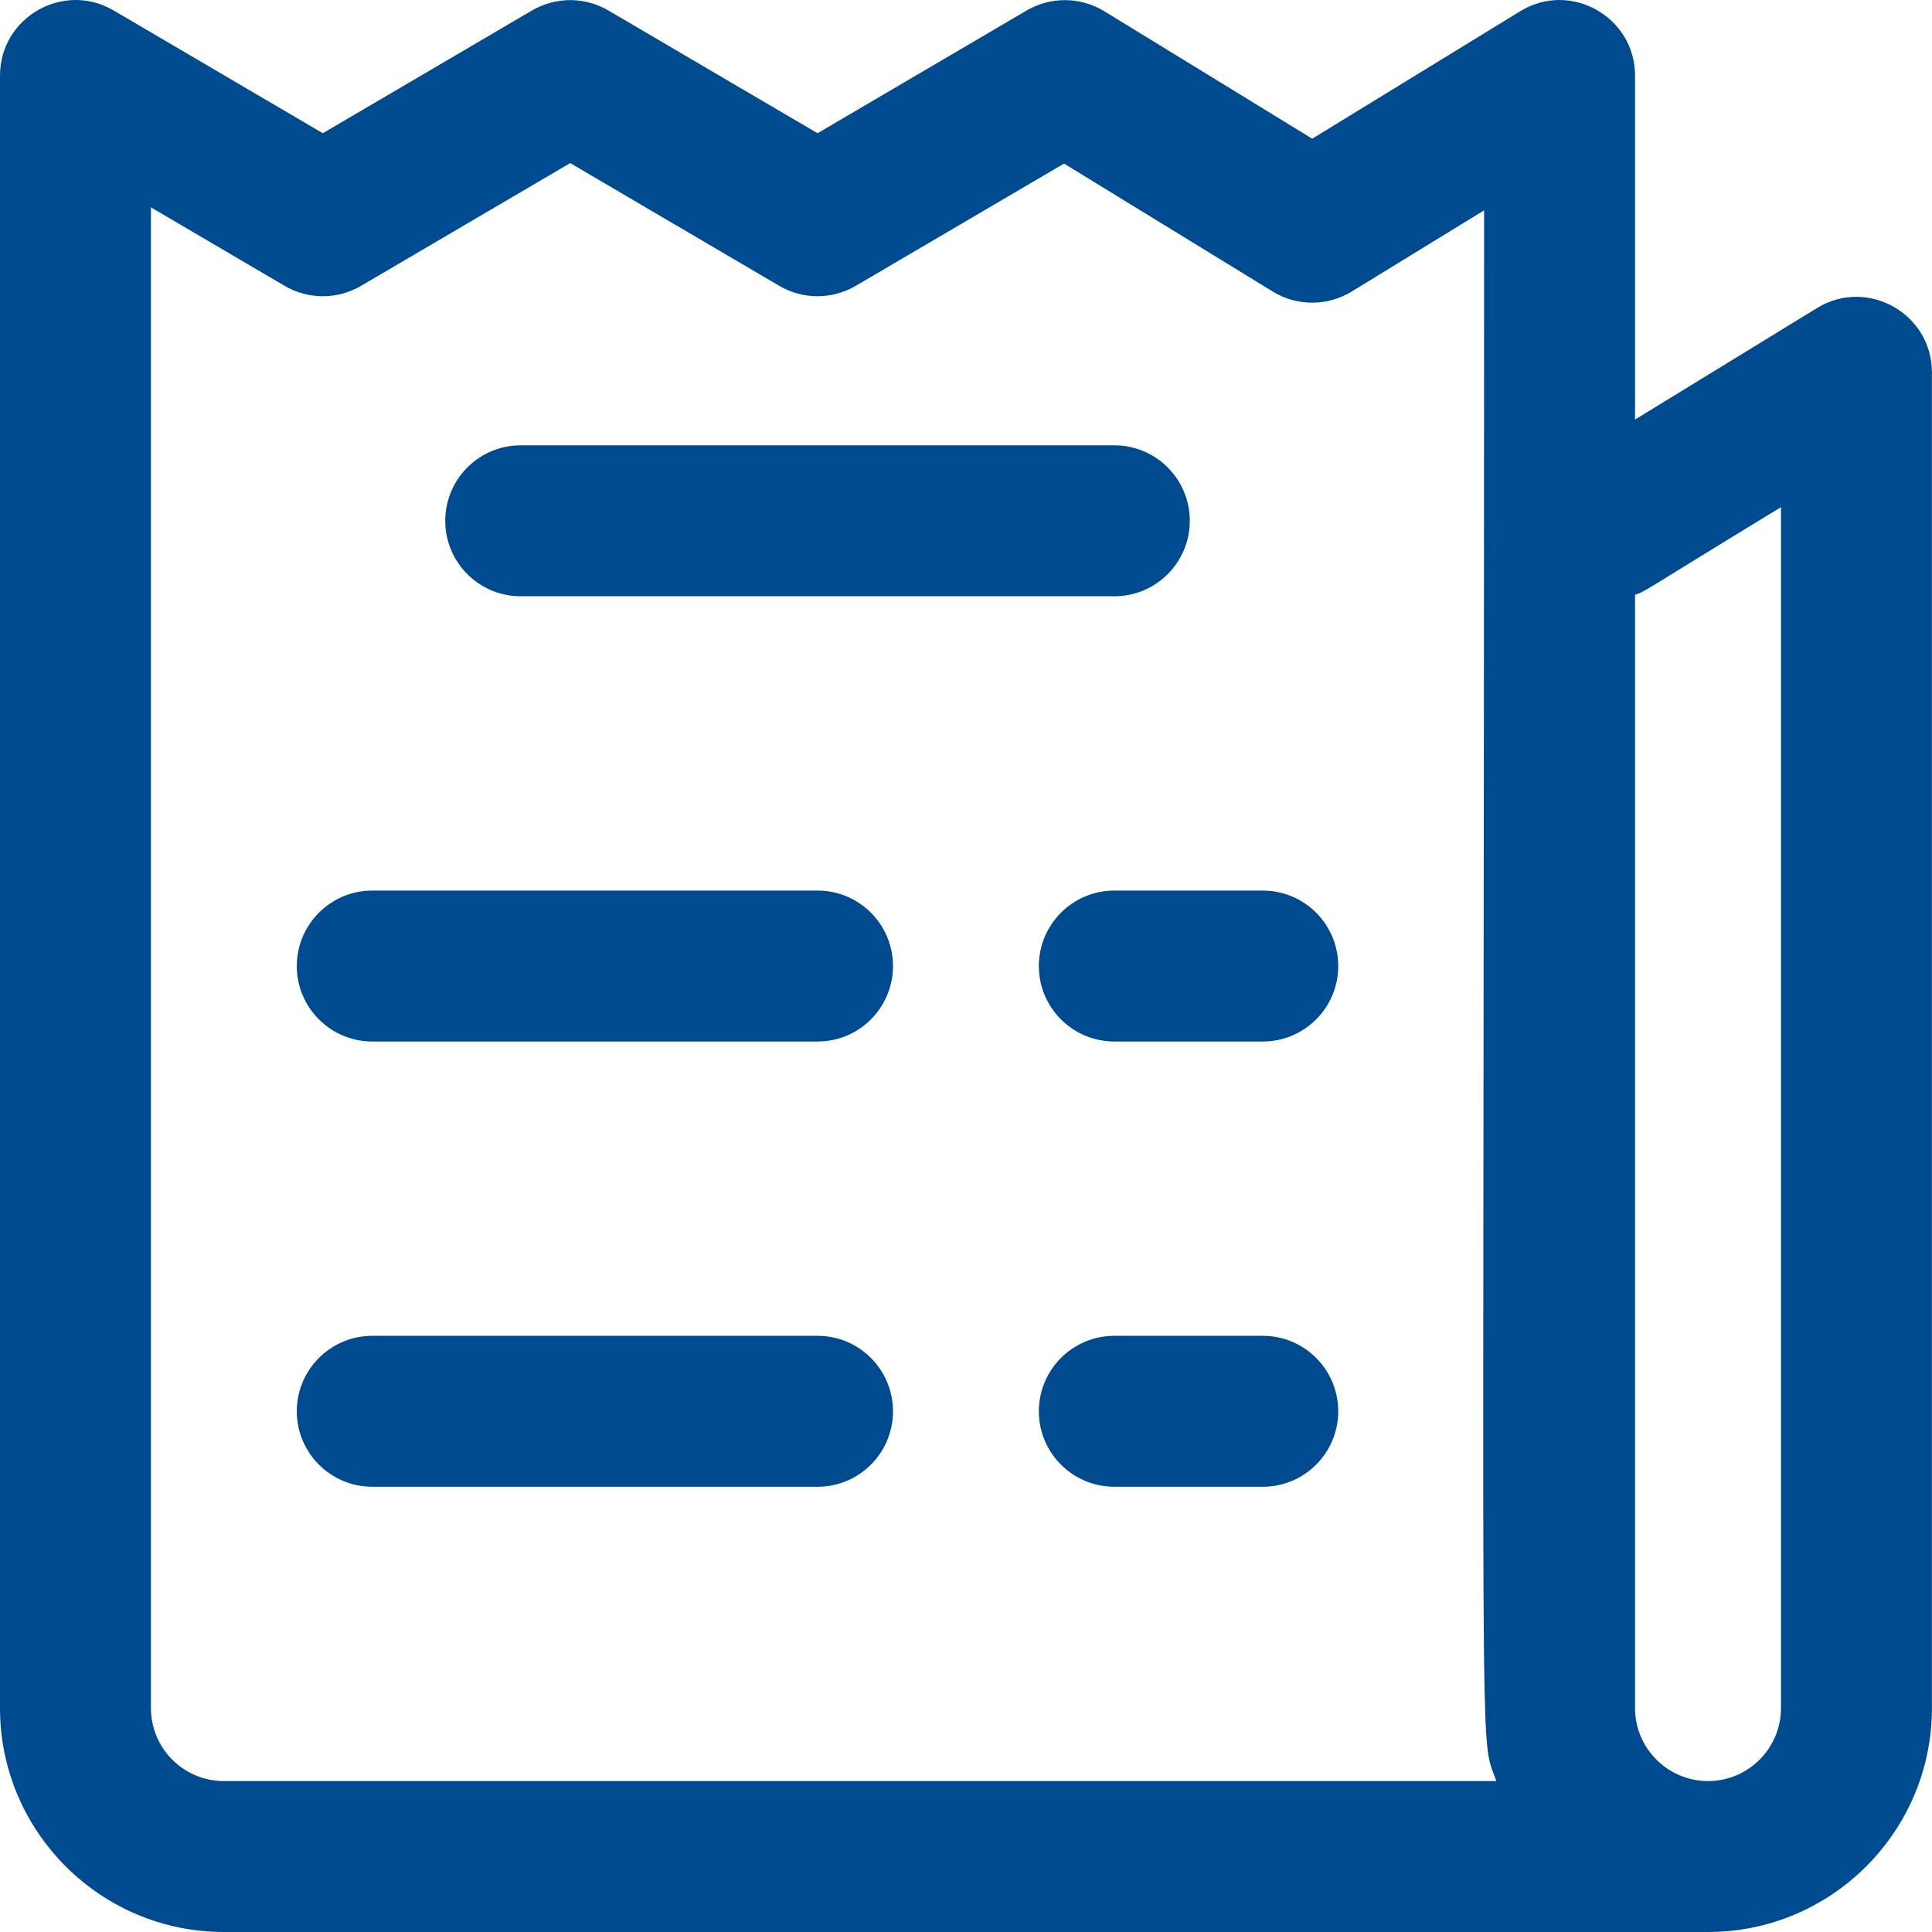 <svg width="24" height="24" viewBox="0 0 24 24" fill="none" xmlns="http://www.w3.org/2000/svg">
<path d="M22.571 3.827L20.311 5.212V0.939C20.311 0.209 19.509 -0.244 18.884 0.14L16.301 1.723C16.296 1.72 13.713 0.136 13.717 0.139C13.418 -0.043 13.047 -0.042 12.754 0.13L10.156 1.655C7.398 0.039 7.565 0.13 7.483 0.091C7.209 -0.038 6.88 -0.032 6.597 0.137L4.01 1.655L1.412 0.13C0.788 -0.236 0 0.215 0 0.939V21.219C0 22.752 1.248 24 2.781 24H21.218C22.751 24 23.999 22.752 23.999 21.219V4.626C23.999 3.896 23.197 3.443 22.571 3.827ZM2.781 22.125C2.281 22.125 1.875 21.719 1.875 21.219V2.576L3.536 3.551C3.829 3.723 4.192 3.723 4.485 3.551L7.083 2.026L9.681 3.551C9.974 3.723 10.337 3.723 10.63 3.551L13.218 2.032L15.811 3.622C16.112 3.806 16.491 3.806 16.791 3.622L18.436 2.613C18.435 22.815 18.366 21.482 18.588 22.125H2.781ZM22.124 21.219C22.124 21.719 21.717 22.125 21.218 22.125C20.718 22.125 20.311 21.718 20.311 21.219V7.39C20.468 7.332 20.406 7.346 22.124 6.3V21.219ZM5.531 6.47C5.531 5.952 5.951 5.532 6.468 5.532H13.843C14.361 5.532 14.78 5.952 14.78 6.47C14.78 6.987 14.361 7.407 13.843 7.407H6.468C5.951 7.407 5.531 6.987 5.531 6.47ZM11.093 12.001C11.093 12.518 10.674 12.938 10.156 12.938H4.625C4.107 12.938 3.687 12.518 3.687 12.001C3.687 11.483 4.107 11.063 4.625 11.063H10.156C10.674 11.063 11.093 11.483 11.093 12.001ZM16.624 12.001C16.624 12.518 16.204 12.938 15.687 12.938H13.843C13.325 12.938 12.905 12.518 12.905 12.001C12.905 11.483 13.325 11.063 13.843 11.063H15.687C16.204 11.063 16.624 11.483 16.624 12.001ZM11.093 17.532C11.093 18.049 10.674 18.469 10.156 18.469H4.625C4.107 18.469 3.687 18.049 3.687 17.532C3.687 17.014 4.107 16.594 4.625 16.594H10.156C10.674 16.594 11.093 17.014 11.093 17.532ZM16.624 17.532C16.624 18.049 16.204 18.469 15.687 18.469H13.843C13.325 18.469 12.905 18.049 12.905 17.532C12.905 17.014 13.325 16.594 13.843 16.594H15.687C16.204 16.594 16.624 17.014 16.624 17.532Z" fill="#004A90"/>
</svg>